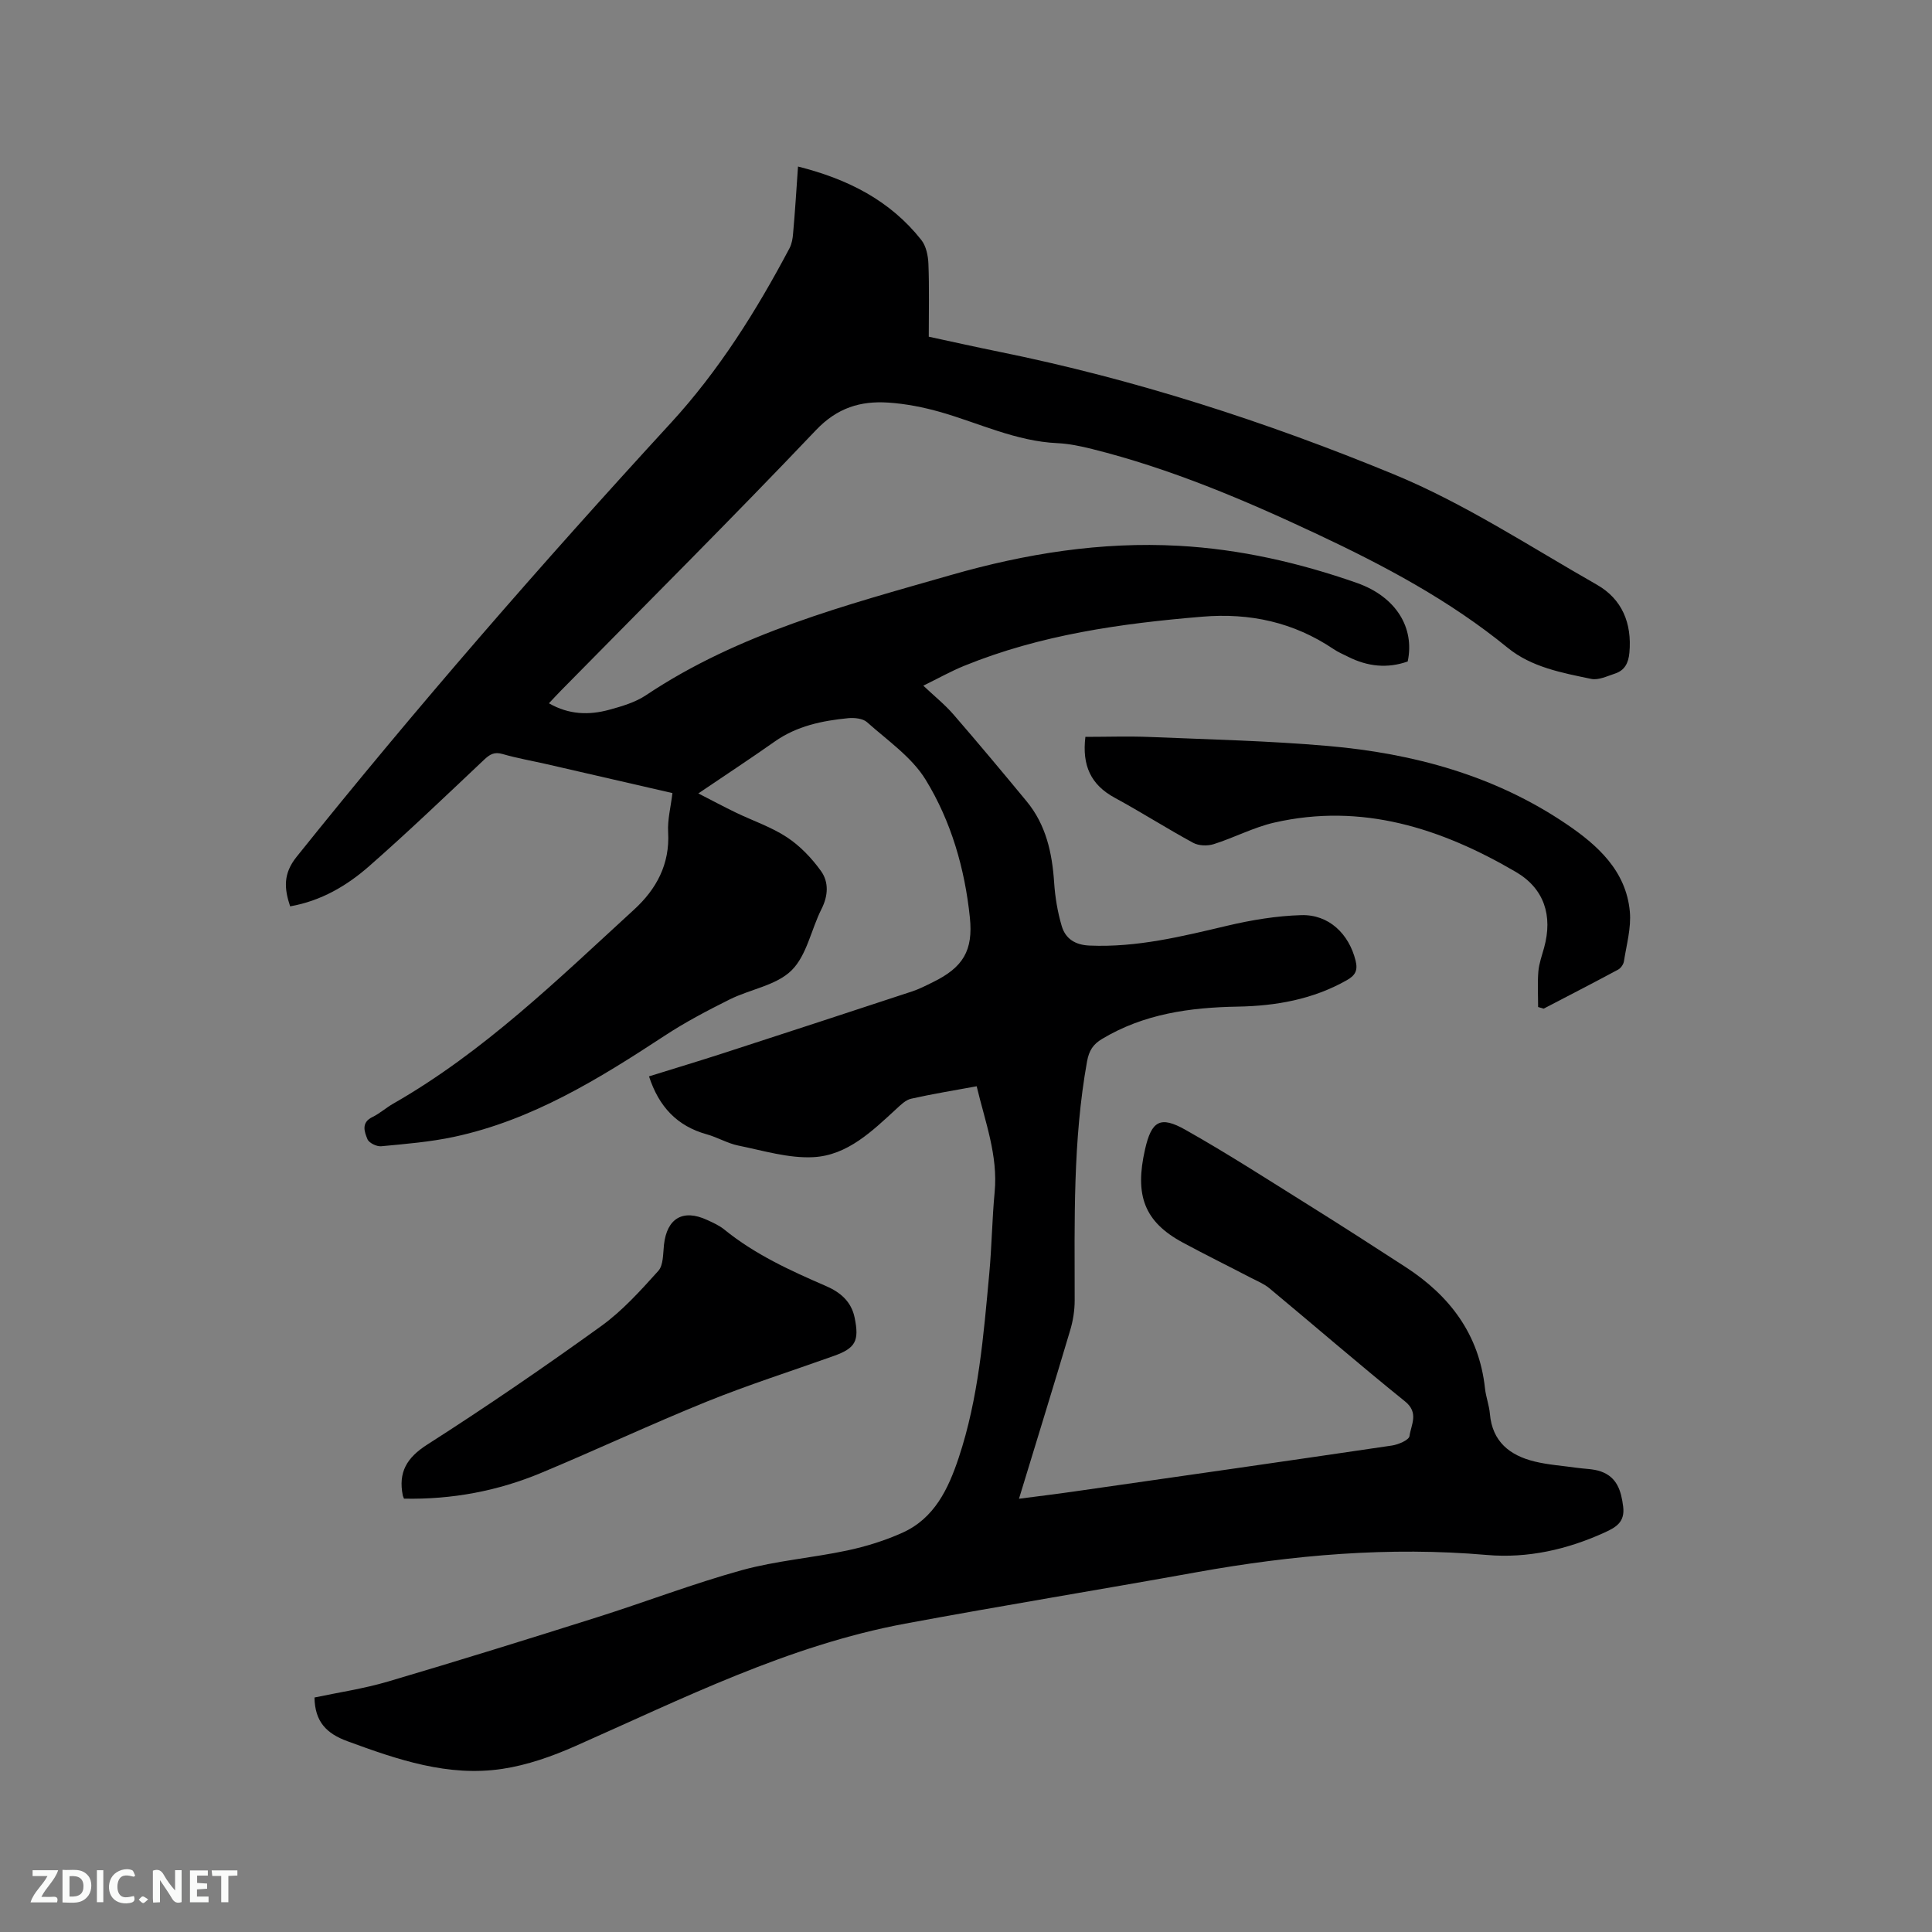 <svg enable-background="new 0 0 400 400" viewBox="0 0 400 400" xmlns="http://www.w3.org/2000/svg"><rect x="0" y="0" width="400" height="400" fill="#808080" stroke="none"/><path d="m165.22 34.48c10.39 2.61 19.09 7.06 25.52 15.19 1.01 1.27 1.42 3.29 1.48 4.99.19 4.87.07 9.74.07 15.05 4.85 1.04 9.65 2.12 14.48 3.1 28.11 5.69 55.34 14.49 81.75 25.37 14.69 6.05 28.21 14.97 42.1 22.88 5.23 2.98 7.28 7.99 6.73 14.08-.2 2.17-.99 3.67-3.02 4.33-1.59.52-3.39 1.4-4.88 1.09-6.08-1.27-12.36-2.41-17.32-6.46-12.01-9.81-25.55-17-39.48-23.54-15.05-7.07-30.35-13.56-46.55-17.6-2.36-.59-4.78-1.1-7.19-1.21-8.53-.39-16.14-4.12-24.14-6.42-3.53-1.01-7.23-1.74-10.89-1.98-5.73-.37-10.54 1.07-14.94 5.7-17.31 18.21-35.12 35.95-52.74 53.87-.8.81-1.57 1.65-2.55 2.69 4.17 2.39 8.31 2.47 12.45 1.35 2.63-.72 5.41-1.53 7.64-3.02 19.29-12.89 41.33-18.63 63.22-24.91 15.42-4.42 31-6.91 47.05-6.03 12.68.69 24.96 3.5 36.89 7.68 8.17 2.87 12.03 9.31 10.55 16.27-4.22 1.5-8.3 1.04-12.27-.94-1.04-.52-2.13-.98-3.09-1.63-8.25-5.55-17.29-7.53-27.18-6.7-16.85 1.4-33.48 3.74-49.28 10.17-2.73 1.11-5.32 2.57-8.47 4.11 2.29 2.17 4.46 3.9 6.24 5.96 5.13 5.92 10.15 11.93 15.14 17.97 4.03 4.87 5.3 10.69 5.71 16.85.2 3.02.71 6.09 1.57 8.99.77 2.61 2.76 3.92 5.77 4.04 9.79.42 19.11-1.89 28.51-4.11 5-1.18 10.18-2.04 15.31-2.19 5.72-.17 9.88 3.88 11.25 9.42.5 2.01-.05 3.05-1.8 4.04-7.03 3.99-14.69 5.34-22.61 5.48-9.87.17-19.42 1.49-28.08 6.69-1.84 1.1-2.7 2.39-3.11 4.66-2.95 16.4-2.57 32.94-2.56 49.47 0 2.08-.34 4.23-.94 6.22-3.41 11.46-6.94 22.88-10.59 34.85 3.98-.52 7.58-.95 11.18-1.47 22.02-3.15 44.05-6.3 66.05-9.55 1.33-.2 3.51-1.14 3.62-1.95.31-2.34 2.02-4.82-.93-7.19-9.49-7.65-18.71-15.64-28.09-23.43-1.11-.92-2.53-1.49-3.84-2.17-4.69-2.44-9.44-4.78-14.09-7.29-8.02-4.33-9.96-9.83-7.8-19.3 1.34-5.88 3.13-6.99 8.37-4.03 8.66 4.88 17.03 10.29 25.47 15.56 6.74 4.21 13.42 8.51 20.09 12.84 9.17 5.95 15.24 13.94 16.45 25.12.19 1.78.87 3.52 1.02 5.3.5 5.74 4.11 8.58 9.22 9.84 2.85.7 5.84.89 8.76 1.31 1.67.24 3.43.21 4.99.76 3.35 1.18 4.21 4 4.62 7.28.39 3.17-1.44 4.26-3.78 5.33-7.77 3.55-15.99 5.41-24.42 4.68-20.24-1.76-40.2-.01-60.1 3.57-20.11 3.63-40.28 6.91-60.37 10.65-24.2 4.51-46.04 15.52-68.3 25.36-4.79 2.12-9.9 3.92-15.04 4.7-11.25 1.71-21.73-1.9-32.15-5.73-4.3-1.58-6.71-4.02-6.79-9.04 4.96-1.05 10.19-1.82 15.21-3.3 14.5-4.28 28.94-8.77 43.36-13.33 9.99-3.16 19.81-6.94 29.9-9.73 7.11-1.96 14.59-2.54 21.83-4.08 3.9-.83 7.79-2.04 11.42-3.67 6.63-2.98 9.5-9.06 11.66-15.53 4.12-12.38 5.14-25.29 6.33-38.16.52-5.59.58-11.23 1.11-16.82.72-7.62-1.97-14.55-3.72-21.93-4.69.86-9.17 1.59-13.58 2.58-1.12.25-2.13 1.26-3.03 2.09-5.03 4.62-10.15 9.65-17.23 10.01-5.12.26-10.36-1.36-15.5-2.4-2.25-.46-4.33-1.72-6.57-2.34-6.11-1.7-9.89-5.71-11.93-11.99 5.1-1.59 10.32-3.16 15.51-4.84 12.98-4.21 25.95-8.46 38.91-12.73 1.5-.49 2.93-1.23 4.35-1.93 6.25-3.05 8.37-6.54 7.66-13.4-1.05-10.13-3.88-19.91-9.15-28.51-2.88-4.7-7.9-8.13-12.14-11.92-.87-.78-2.62-.95-3.9-.83-5.4.53-10.64 1.61-15.23 4.85-5.02 3.54-10.15 6.9-15.8 10.73 2.88 1.47 5.31 2.78 7.8 3.98 3.53 1.7 7.33 2.97 10.57 5.11 2.71 1.79 5.12 4.32 7.03 6.98 1.63 2.28 1.5 5.09.11 7.85-2.15 4.25-3.05 9.6-6.21 12.72s-8.55 3.89-12.8 6.01c-4.61 2.3-9.21 4.71-13.51 7.54-13.6 8.92-27.38 17.44-43.55 20.91-4.95 1.06-10.05 1.47-15.1 1.95-.93.09-2.52-.68-2.84-1.46-.63-1.53-1.36-3.44 1.03-4.59 1.51-.73 2.8-1.91 4.27-2.75 18.78-10.73 34.12-25.75 49.9-40.2 4.61-4.22 7.43-9.39 7.05-16.02-.15-2.58.55-5.22.89-8.1-8.61-1.98-17.25-3.98-25.9-5.96-3.1-.71-6.24-1.25-9.28-2.13-1.72-.5-2.64.08-3.83 1.2-7.86 7.42-15.67 14.9-23.79 22.03-4.62 4.05-9.93 7.18-16.35 8.31-1.26-3.77-1.44-6.79 1.34-10.26 24.75-30.88 50.71-60.69 77.48-89.82 9.94-10.82 17.72-23.23 24.58-36.2.47-.89.65-2 .73-3.02.4-4.43.67-8.86 1.02-13.87z" fill="#000001"/><path d="m83.64 310.28c-.18-.47-.23-.57-.25-.67-.94-4.78.78-7.78 5.06-10.52 12.22-7.81 24.21-16.03 35.98-24.51 4.42-3.18 8.18-7.37 11.86-11.45 1.08-1.2.97-3.57 1.18-5.43.61-5.47 3.93-7.43 8.91-5.13 1.25.57 2.55 1.15 3.6 2.01 6.33 5.14 13.64 8.48 21.03 11.68 2.96 1.28 5.24 3.19 5.93 6.53 1 4.87.2 6.34-4.41 7.98-8.77 3.13-17.66 5.96-26.28 9.45-11.46 4.64-22.67 9.91-34.08 14.67-9.05 3.8-18.57 5.59-28.53 5.39z" fill="#000001"/><path d="m318.45 208.49c0-2.45-.15-4.92.05-7.35.14-1.66.74-3.3 1.19-4.93 1.83-6.64.01-12.26-5.84-15.68-15.46-9.04-31.88-14.37-50.03-10.22-4.29.98-8.3 3.13-12.53 4.46-1.29.41-3.11.35-4.27-.28-5.48-2.98-10.75-6.35-16.24-9.33-4.94-2.68-6.78-6.68-6.06-12.6 4.5 0 9.01-.16 13.51.03 12.27.51 24.56.79 36.79 1.86 17.6 1.54 34.42 6.1 49.24 16.13 6.45 4.36 12.4 9.67 13.18 18.15.31 3.37-.69 6.87-1.22 10.29-.1.64-.64 1.43-1.21 1.73-5.11 2.75-10.27 5.4-15.41 8.08-.38-.11-.77-.22-1.15-.34z" fill="#000001"/><g fill="#fafbfa"><path d="m37.59 393.81c-.92.31-1.52.05-2-.78-.7-1.2-1.52-2.34-2.47-3.78v4.59c-.55.03-.95.05-1.41.07-.03-.37-.06-.64-.06-.91 0-1.91 0-3.81 0-5.7 1.13-.41 1.77-.03 2.29.91.62 1.11 1.38 2.14 2.31 3.19v-4.2h1.35v6.61z"/><path d="m12.94 393.88v-6.75c1.9.19 3.93-.54 5.37 1.29.8 1.01.78 2.88.03 3.97-1.37 1.97-3.4 1.51-5.4 1.49m1.45-1.22c2.04.12 2.92-.58 2.89-2.21-.03-1.51-.98-2.19-2.89-2z"/><path d="m11.81 393.87h-5.49c.68-2.18 2.47-3.48 3.51-5.45h-3.08v-1.21h5.29c-.71 2.13-2.44 3.48-3.47 5.51.86 0 1.63.04 2.39-.01.79-.05 1.14.21.85 1.16"/><path d="m39.33 393.86v-6.61h3.7v1.07h-2.22v1.52c.68.04 1.34.09 2.07.13v1.07c-.72.05-1.38.09-2.1.14v1.48h2.4v1.19h-3.85z"/><path d="m27.71 388.56c-1.15-.3-2.46-.61-3.1.64-.37.73-.41 1.93-.06 2.67.63 1.35 1.99.93 3.17.68.35.94-.01 1.32-.93 1.46-1.62.25-3.05-.27-3.76-1.48-.73-1.24-.6-3.03.31-4.17.88-1.11 2.71-1.7 4-1.16.32.13.44.74.65 1.12-.1.08-.19.16-.28.24"/><path d="m49.15 387.24v1.07c-.59.02-1.17.05-1.87.08v5.44h-1.48v-5.44h-1.85c-.05-.4-.08-.73-.13-1.15z"/><path d="m20.06 387.21h1.33v6.62h-1.33z"/><path d="m30.68 393.25c-.49.38-.8.79-1.05.76-.32-.05-.6-.45-.9-.7.26-.24.51-.64.8-.67.29-.04.62.3 1.15.61"/></g></svg>